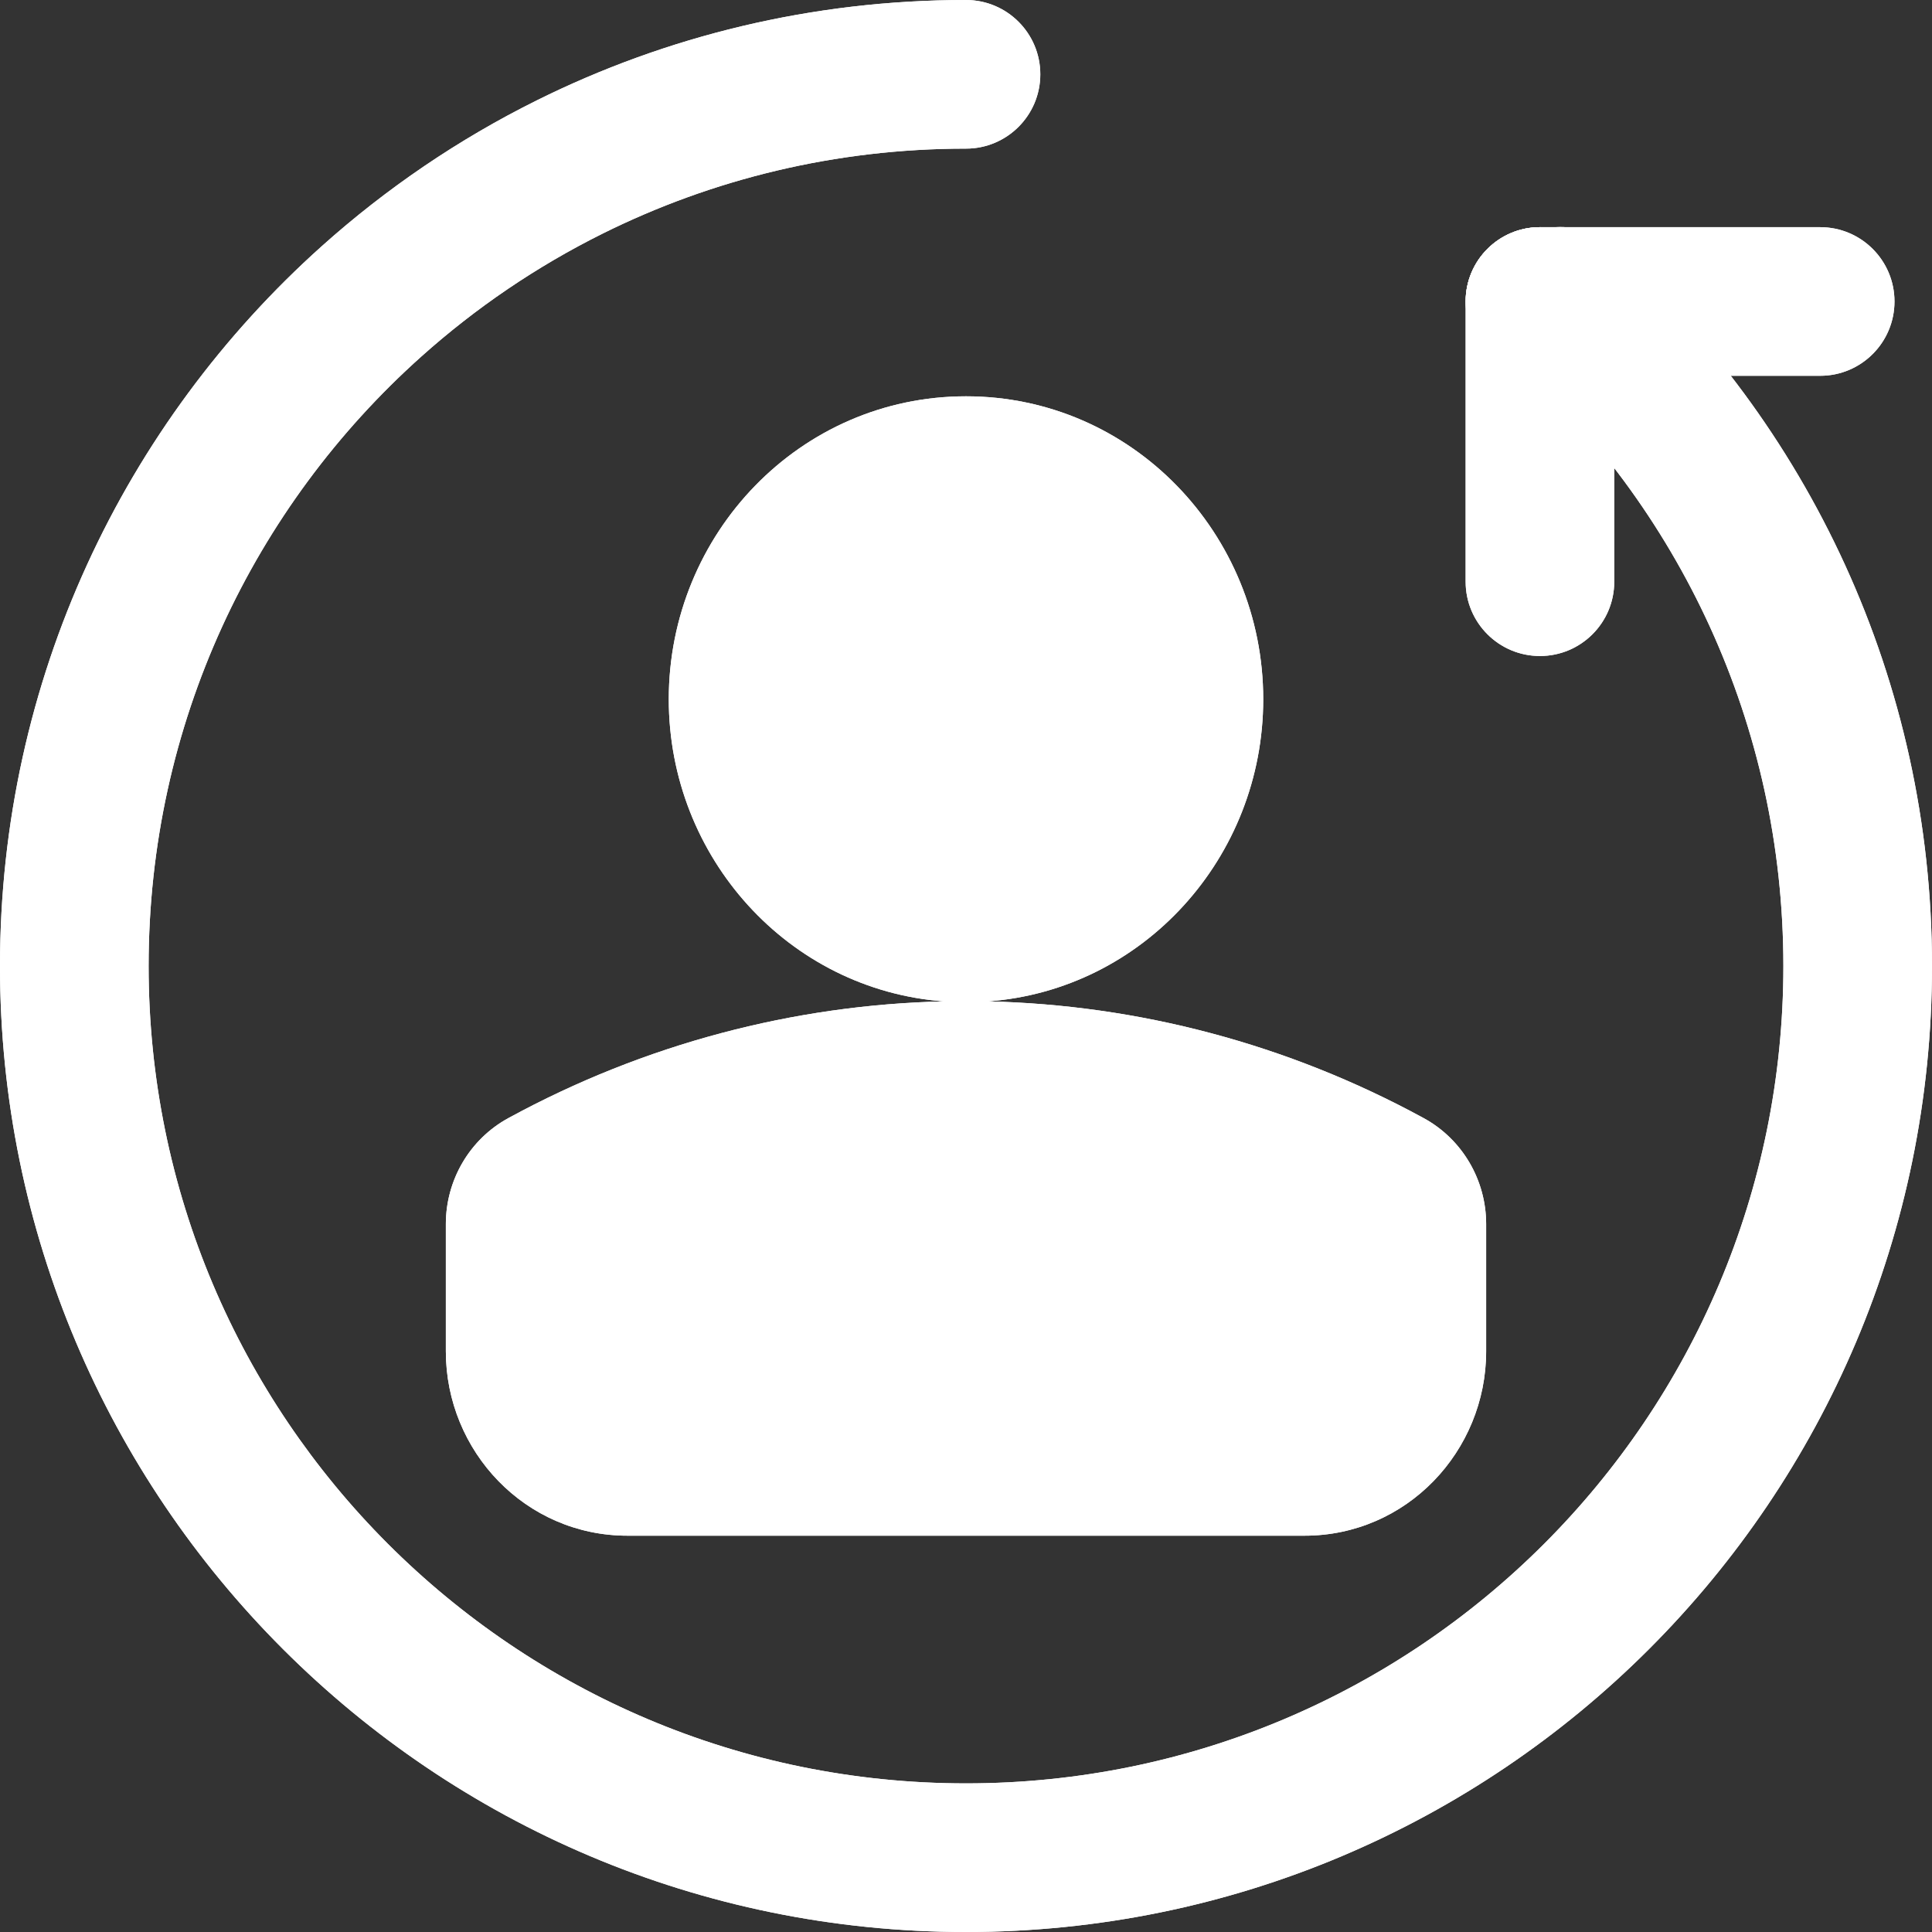 <?xml version="1.0"?>
<svg xmlns="http://www.w3.org/2000/svg" xmlns:xlink="http://www.w3.org/1999/xlink" xmlns:svgjs="http://svgjs.com/svgjs" version="1.1" width="18" height="18" x="0" y="0" viewBox="0 0 416 416" style="enable-background:new 0 0 512 512" xml:space="preserve" class=""><rect x="0" y="0" width="416" height="416" fill="#333333" stroke="none"/><g><g xmlns="http://www.w3.org/2000/svg" clip-rule="evenodd" fill-rule="evenodd"><path d="m208 85.333c-35.725 0-64 29.589-64 65.231 0 34.041 25.792 62.562 59.234 65.054-32.267.751-64.404 9.124-93.753 25.12-8.431 4.595-13.481 13.434-13.481 22.816v27.409c0 21.542 17.131 39.703 39.111 39.703h145.779c21.98 0 39.11-18.161 39.11-39.703v-27.409c0-9.382-5.05-18.221-13.481-22.816-29.348-15.996-61.487-24.369-93.754-25.12 33.443-2.492 59.235-31.012 59.235-65.054 0-35.641-28.275-65.231-64-65.231z" fill="#ffffff" data-original="#90a7b2" style="" class=""/><g fill="#2196f3"><path id="a" d="m208 32c-28.128 0-54.67 6.586-78.213 18.286-14.234 7.073-27.381 16.022-39.116 26.525-36.032 32.25-58.671 79.065-58.671 131.189 0 97.201 78.798 176 176 176 97.201 0 176-78.799 176-176 0-52.124-22.639-98.939-58.671-131.189-6.583-5.893-7.145-16.008-1.252-22.593 5.894-6.584 16.009-7.145 22.594-1.251 42.528 38.063 69.329 93.429 69.329 155.033 0 114.876-93.124 208-208 208-114.875 0-208-93.124-208-208 0-61.604 26.802-116.97 69.329-155.033 13.854-12.399 29.385-22.973 46.217-31.338 27.869-13.849 59.276-21.629 92.454-21.629 8.836 0 16 7.164 16 16s-7.164 16-16 16z" fill="#ffffff" data-original="#2196f3" style="" class=""/><path id="b" d="m331.582 48.913c8.836 0 16 7.163 16 16v60.34c0 8.837-7.164 16-16 16s-16-7.163-16-16v-60.34c0-8.836 7.164-16 16-16z" fill="#ffffff" data-original="#2196f3" style="" class=""/><path id="c" d="m315.582 64.915c0 8.836 7.164 16 16 16h60.341c8.836 0 16-7.164 16-16 0-8.837-7.164-16-16-16h-60.341c-8.836 0-16 7.163-16 16z" fill="#ffffff" data-original="#2196f3" style="" class=""/></g><path id="a_1_" d="m208 32c-28.128 0-54.67 6.586-78.213 18.286-14.234 7.073-27.381 16.022-39.116 26.525-36.032 32.25-58.671 79.065-58.671 131.189 0 97.201 78.798 176 176 176 97.201 0 176-78.799 176-176 0-52.124-22.639-98.939-58.671-131.189-6.583-5.893-7.145-16.008-1.252-22.593 5.894-6.584 16.009-7.145 22.594-1.251 42.528 38.063 69.329 93.429 69.329 155.033 0 114.876-93.124 208-208 208-114.875 0-208-93.124-208-208 0-61.604 26.802-116.97 69.329-155.033 13.854-12.399 29.385-22.973 46.217-31.338 27.869-13.849 59.276-21.629 92.454-21.629 8.836 0 16 7.164 16 16s-7.164 16-16 16z" fill="#ffffff" data-original="#000000" style="" class=""/><path id="b_1_" d="m331.582 48.913c8.836 0 16 7.163 16 16v60.34c0 8.837-7.164 16-16 16s-16-7.163-16-16v-60.34c0-8.836 7.164-16 16-16z" fill="#ffffff" data-original="#000000" style="" class=""/><path id="c_1_" d="m315.582 64.915c0 8.836 7.164 16 16 16h60.341c8.836 0 16-7.164 16-16 0-8.837-7.164-16-16-16h-60.341c-8.836 0-16 7.163-16 16z" fill="#ffffff" data-original="#000000" style="" class=""/><path d="m208 117.333c-17.293 0-32 14.494-32 33.231s14.707 33.231 32 33.231 32-14.494 32-33.231-14.707-33.231-32-33.231zm-64 33.231c0-35.642 28.275-65.231 64-65.231s64 29.589 64 65.231c0 34.041-25.792 62.562-59.234 65.054 32.267.751 64.405 9.124 93.754 25.12 8.43 4.595 13.48 13.434 13.48 22.816v27.409c0 21.542-17.131 39.703-39.11 39.703h-145.779c-21.98 0-39.111-18.161-39.111-39.703v-27.409c0-9.382 5.05-18.221 13.481-22.816 29.348-15.996 61.486-24.369 93.753-25.12-33.442-2.492-59.234-31.012-59.234-65.054zm-16 116.568v23.831c0 4.638 3.563 7.703 7.111 7.703h145.779c3.548 0 7.11-3.066 7.11-7.703v-23.831c-50.306-26.091-109.694-26.091-160 0z" fill="#ffffff" data-original="#000000" style="" class=""/></g></g></svg>
